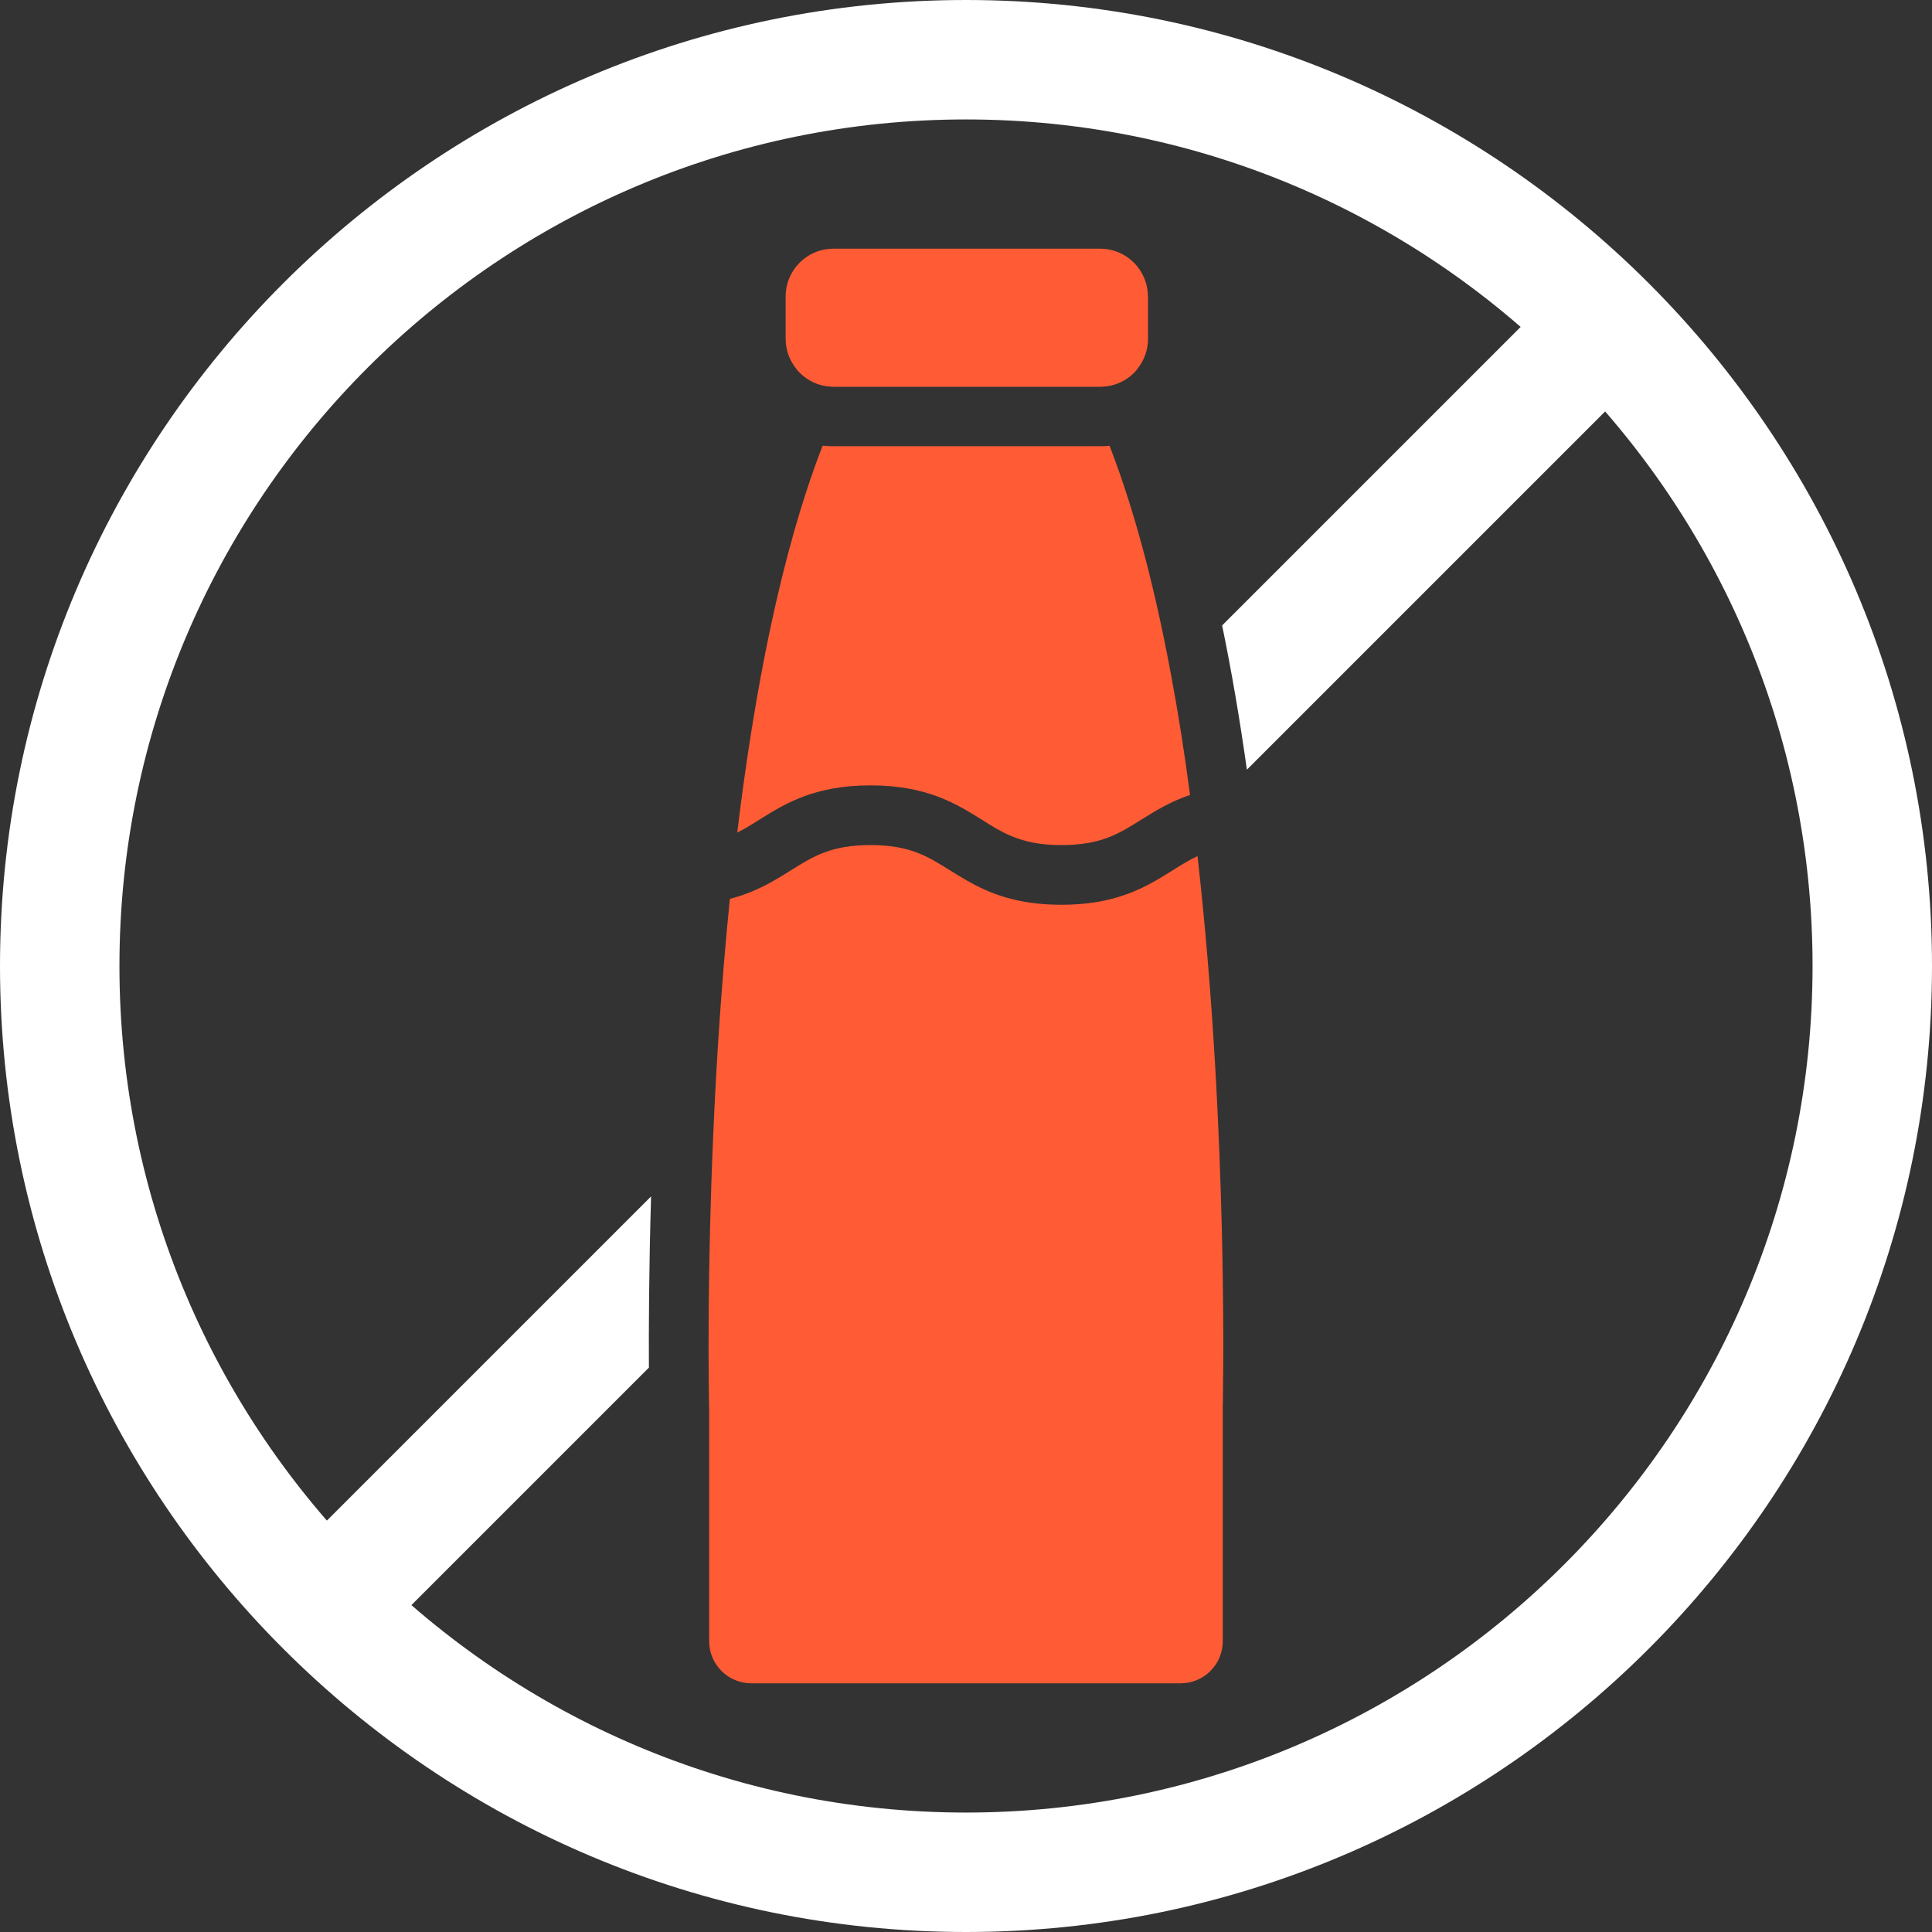 <?xml version="1.0" encoding="UTF-8"?>
<svg id="Livello_2" data-name="Livello 2" xmlns="http://www.w3.org/2000/svg" viewBox="0 0 30.134 30.134">
  <rect x="0" y="0" width="30.134" height="30.134" fill="#333333" stroke="none"/>
  <g id="Livello_1-2" data-name="Livello 1">
    <g>
      <path d="M10.155,18.662c-.034,1.144-.037,2.08-.034,2.669l-4.391,4.391-1.318-1.318,5.742-5.742Z" fill="#fff" stroke-width="0"/>
      <path d="M25.722,5.731l-6.274,6.274c-.107-.763-.235-1.519-.386-2.25l5.342-5.342,1.318,1.318Z" fill="#fff" stroke-width="0"/>
      <path d="M15.067,30.134C6.759,30.134,0,23.375,0,15.067S6.759,0,15.067,0s15.067,6.759,15.067,15.067-6.759,15.067-15.067,15.067ZM15.067,1.863C7.786,1.863,1.863,7.786,1.863,15.067s5.923,13.204,13.204,13.204,13.204-5.923,13.204-13.204S22.348,1.863,15.067,1.863Z" fill="#fff" stroke-width="0"/>
      <g>
        <g>
          <g>
            <path d="M18.561,12.399c-.309.104-.544.251-.762.387-.353.221-.631.395-1.242.395-.34,0-.577-.054-.781-.14-.163-.068-.305-.156-.461-.255-.402-.251-.858-.536-1.737-.536-.878,0-1.334.285-1.736.536-.117.074-.227.142-.343.2.263-2.174.678-4.352,1.332-6.034.057.006.114.008.171.008h4.16c.048,0,.097-.002.144-.007.406,1.046.721,2.284.963,3.593.113.605.21,1.226.292,1.851Z" fill="#ff5c35" stroke-width="0"/>
            <path d="M19.072,21.979v3.619c0,.363-.294.657-.657.657h-6.697c-.362,0-.657-.293-.657-.657v-3.619s-.015-.6-.007-1.581c.007-.724.025-1.655.071-2.707.048-1.122.129-2.382.259-3.671.406-.104.69-.281.95-.444.353-.221.631-.395,1.242-.395.612,0,.89.174,1.243.395.084.052.17.106.262.158.348.199.78.378,1.474.378.369,0,.663-.05.911-.128.341-.106.592-.264.825-.409.131-.083.253-.159.387-.222.496,4.379.393,8.624.393,8.624Z" fill="#ff5c35" stroke-width="0"/>
          </g>
          <path d="M12.425,5.757c.136.167.344.274.577.274h4.16c.233,0,.441-.107.577-.274h-5.313Z" fill="#ff5c35" stroke-width="0"/>
        </g>
        <path d="M17.906,4.624v.661c0,.179-.063.343-.169.471-.136.167-.344.274-.577.274h-4.16c-.233,0-.441-.107-.577-.274-.105-.129-.169-.292-.169-.471v-.661c0-.412.333-.745.745-.745h4.16c.412,0,.745.333.745.745Z" fill="#ff5c35" stroke-width="0"/>
      </g>
    </g>
  </g>
</svg>